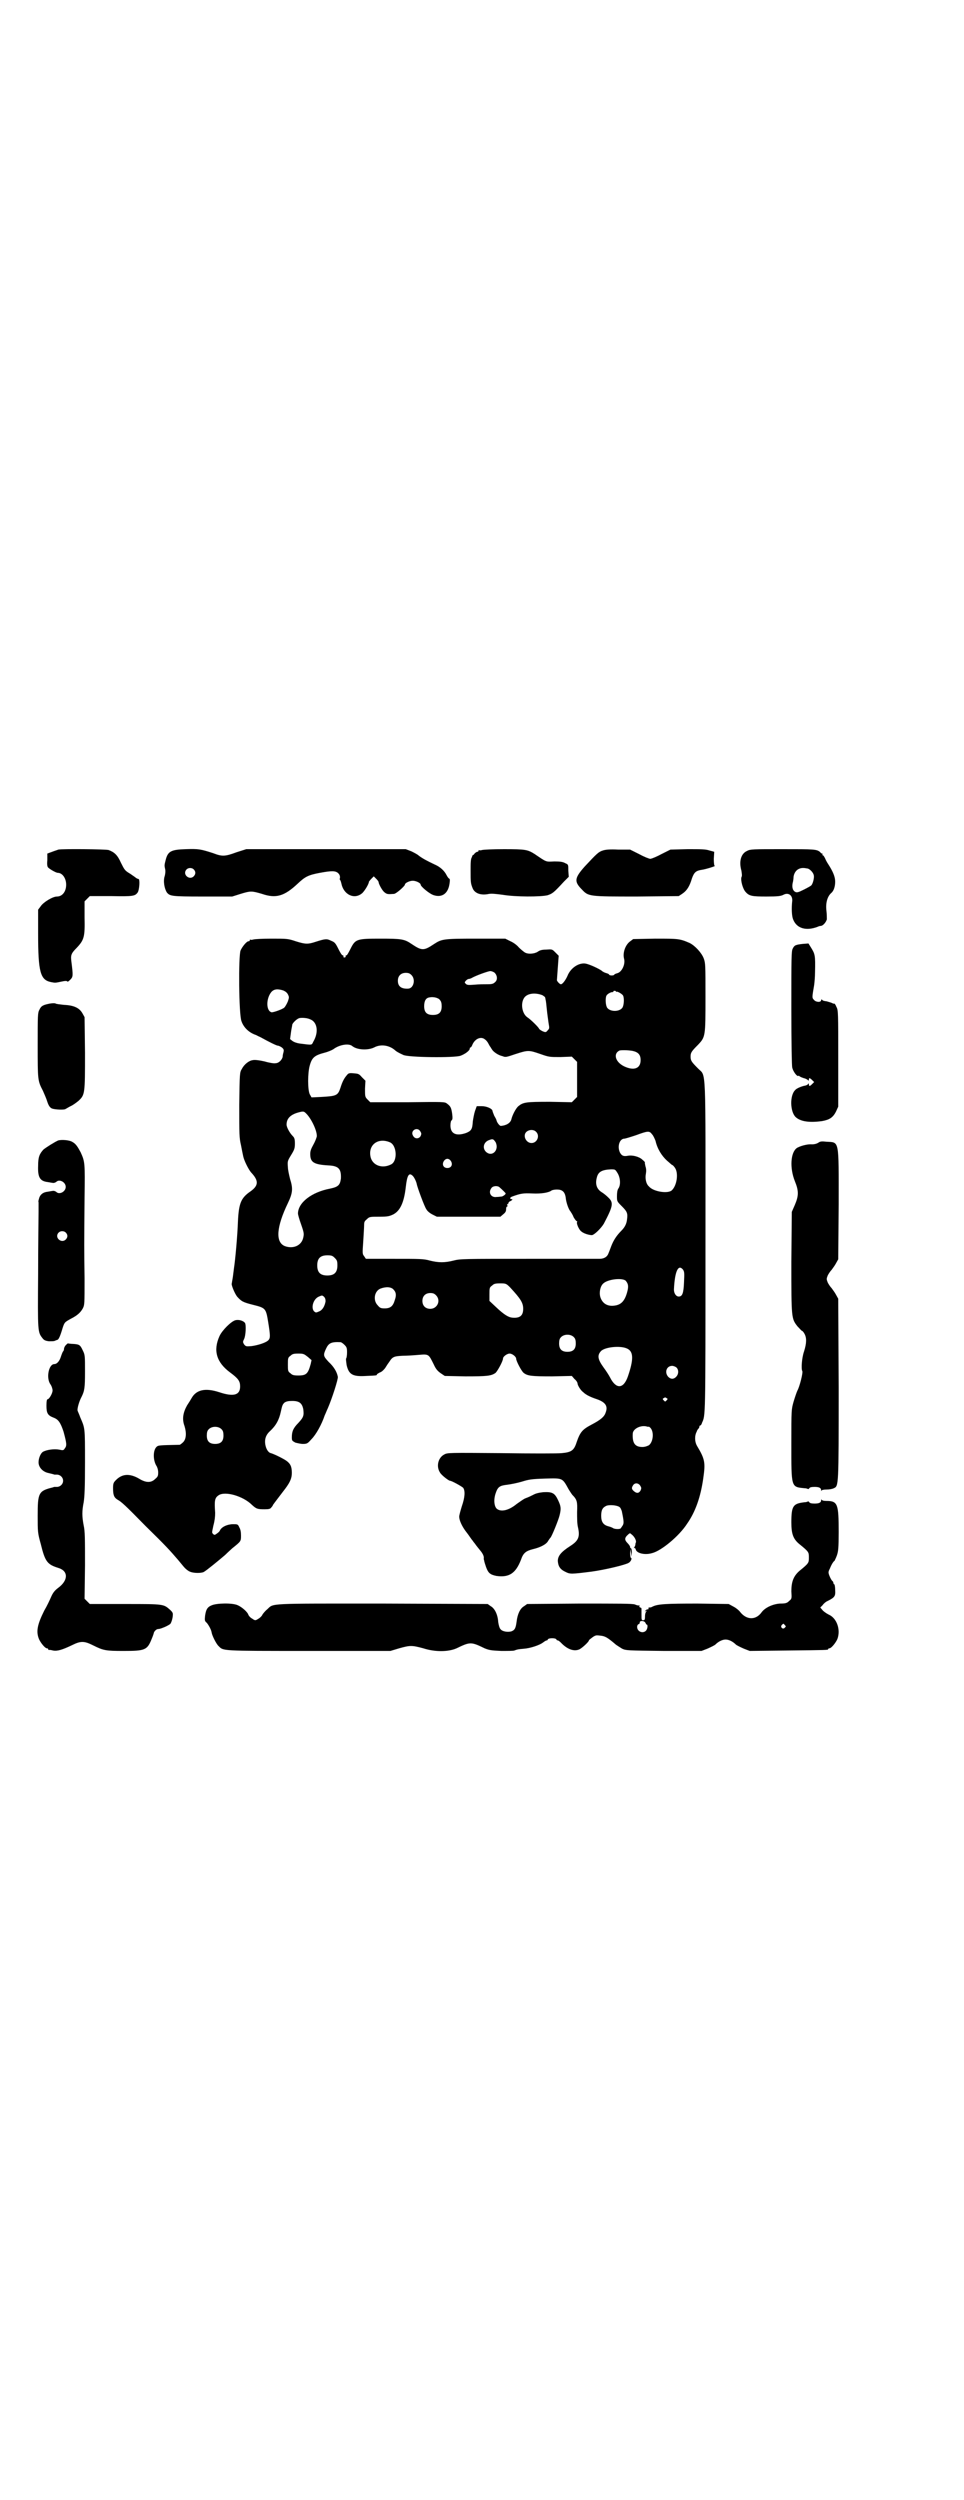 <?xml version="1.0" standalone="no"?>
<!DOCTYPE svg PUBLIC "-//W3C//DTD SVG 20010904//EN"
 "http://www.w3.org/TR/2001/REC-SVG-20010904/DTD/svg10.dtd">
<svg version="1.0" xmlns="http://www.w3.org/2000/svg"
 width="1100pt" height="2850pt" viewBox="0 0 1100 2850"
 preserveAspectRatio="xMidYMid meet">
<g transform="translate(0,2850) scale(0.5,-0.5)"
fill="#000000" stroke="none">
<path d="M424 3764 c-34 -1 -41 -5 -46 -25 -3 -12 -3 -12 -1 -21 1 -5 0 -11
-1 -15 -4 -11 -1 -29 5 -38 7 -8 10 -9 81 -9 l68 0 19 6 c23 7 25 7 49 0 32
-11 51 -5 81 23 17 16 24 20 51 25 27 5 36 5 42 -1 3 -3 4 -6 4 -10 -1 -3 -1
-5 0 -5 1 -1 2 -4 3 -8 5 -26 30 -38 48 -22 6 6 15 21 15 26 0 0 3 4 6 7 l5 5
6 -6 c3 -3 5 -6 5 -7 0 -4 8 -19 13 -23 6 -5 8 -5 22 -4 5 0 25 18 25 21 0 4
11 9 18 9 7 0 18 -5 18 -9 0 -4 20 -21 30 -24 19 -6 33 4 36 27 1 7 1 10 -1
11 -1 0 -4 4 -6 8 -5 10 -15 19 -27 24 -19 9 -28 14 -36 20 -3 3 -11 7 -17 10
l-13 5 -182 0 -182 0 -22 -7 c-27 -10 -33 -10 -54 -2 -28 9 -33 10 -62 9z m18
-46 c5 -5 5 -11 0 -16 -10 -10 -27 5 -16 16 4 4 12 4 16 0z"/>
<path d="M133 3763 c-2 -1 -9 -3 -14 -5 l-11 -4 0 -15 c-1 -11 0 -15 2 -17 4
-4 18 -12 22 -12 10 0 19 -12 19 -27 0 -16 -9 -27 -21 -27 -10 0 -31 -13 -37
-22 l-6 -8 0 -55 c0 -87 5 -105 29 -110 10 -2 10 -2 24 1 9 2 13 2 14 0 0 -1
3 1 6 4 7 7 7 9 3 41 -2 15 -1 19 12 32 17 18 19 25 18 69 l0 37 6 6 6 6 49 0
c50 -1 54 0 60 8 4 5 6 31 2 31 -1 0 -3 1 -5 2 -1 1 -8 6 -14 10 -12 7 -13 9
-21 25 -8 18 -15 24 -28 29 -6 2 -106 3 -115 1z"/>
<path d="M1100 3762 c-3 -1 -6 -1 -7 0 0 0 -1 0 -1 -2 0 -1 -1 -2 -3 -2 -1 0
-4 -2 -6 -4 -2 -3 -3 -4 -3 -3 0 1 -2 -1 -3 -5 -3 -5 -3 -13 -3 -31 0 -26 0
-29 5 -41 5 -11 19 -16 37 -12 7 1 15 0 31 -2 29 -5 87 -5 103 -1 11 4 13 5
37 31 l11 11 -1 14 c0 14 0 14 -7 17 -5 3 -11 4 -25 4 -20 -1 -17 -2 -45 17
-16 10 -21 11 -70 11 -25 0 -47 -1 -50 -2z"/>
<path d="M1376 3761 c-10 -3 -14 -7 -42 -37 -23 -26 -24 -34 -6 -52 15 -16 16
-16 126 -16 l95 1 9 6 c10 7 16 17 21 34 5 14 9 18 23 20 8 1 34 9 29 9 -1 0
-2 6 -2 16 l1 16 -11 3 c-9 3 -19 3 -50 3 l-39 -1 -20 -10 c-11 -6 -23 -11
-26 -11 -3 0 -15 5 -26 11 l-20 10 -27 0 c-19 1 -29 0 -35 -2z"/>
<path d="M1705 3760 c-14 -6 -19 -24 -13 -45 1 -7 2 -12 0 -15 -2 -7 3 -27 10
-34 8 -9 15 -10 47 -10 27 0 33 1 39 4 11 6 21 -1 20 -14 -2 -17 -1 -35 2 -42
8 -21 30 -27 56 -17 2 1 5 2 7 2 5 0 12 8 14 15 0 3 0 12 -1 20 -2 17 2 32 11
40 6 5 9 15 9 26 0 11 -5 23 -16 40 -2 3 -5 8 -7 13 -2 4 -4 7 -5 7 -1 0 -2 1
-1 2 1 1 0 2 -1 2 -1 0 -3 1 -4 3 -8 7 -13 7 -87 7 -66 0 -73 0 -80 -4z m137
-40 c5 0 14 -9 15 -15 2 -5 -2 -21 -6 -24 -1 -1 -8 -5 -16 -9 -12 -6 -15 -7
-19 -6 -7 3 -9 11 -7 21 1 3 2 10 2 14 2 13 11 21 24 20 2 0 6 -1 7 -1z"/>
<path d="M578 3558 c-3 -1 -6 -1 -7 0 0 0 -1 0 -1 -2 0 -1 -1 -2 -3 -2 -4 0
-14 -12 -18 -21 -5 -13 -4 -145 2 -161 5 -15 18 -27 34 -32 1 -1 6 -3 10 -5
18 -10 36 -19 39 -19 2 0 6 -2 9 -4 5 -4 5 -6 4 -11 -1 -3 -2 -8 -2 -11 -2 -7
-9 -14 -16 -14 -3 -1 -15 1 -25 4 -13 3 -23 4 -27 3 -9 -1 -20 -10 -25 -20 -5
-8 -5 -9 -6 -82 0 -68 0 -75 4 -92 2 -10 4 -21 5 -25 2 -10 12 -30 18 -37 18
-19 17 -30 -1 -43 -22 -15 -27 -27 -29 -69 -1 -31 -6 -87 -9 -106 -1 -7 -2
-17 -3 -23 -1 -6 -2 -11 -2 -12 -2 -2 6 -22 12 -30 10 -11 13 -13 37 -19 28
-7 29 -8 34 -39 5 -31 5 -36 1 -41 -5 -6 -24 -12 -39 -14 -12 -1 -13 -1 -17 4
-3 5 -3 6 0 12 4 8 5 33 2 37 -4 5 -14 8 -22 6 -10 -3 -30 -23 -36 -36 -15
-33 -7 -60 24 -83 19 -14 23 -20 23 -32 0 -20 -15 -24 -48 -13 -31 10 -52 6
-63 -14 -1 -2 -6 -10 -10 -16 -9 -16 -12 -31 -6 -47 5 -16 4 -30 -3 -37 -3 -3
-7 -6 -8 -6 -48 -1 -49 -1 -53 -5 -8 -8 -8 -30 0 -43 2 -3 4 -9 4 -15 0 -8 -1
-10 -7 -15 -9 -9 -21 -9 -37 1 -21 12 -38 11 -52 -3 -6 -6 -7 -8 -7 -19 0 -15
2 -21 10 -26 9 -5 16 -11 64 -60 48 -47 55 -55 74 -77 6 -7 13 -16 16 -19 3
-3 8 -7 11 -8 8 -4 26 -4 32 -1 7 4 35 27 49 39 7 7 14 13 16 15 20 16 20 16
20 29 0 8 -1 14 -4 19 -3 7 -4 7 -14 7 -13 0 -26 -6 -30 -14 -1 -3 -5 -6 -8
-8 -4 -3 -5 -3 -8 0 -3 3 -2 4 1 19 3 11 4 20 4 29 -2 28 -1 34 8 40 15 10 56
-2 76 -22 10 -9 12 -10 29 -10 10 0 13 1 15 4 2 2 4 5 4 6 2 3 15 20 28 37 12
16 15 25 15 36 0 14 -3 21 -13 28 -9 6 -30 16 -35 17 -5 1 -10 8 -12 17 -3 13
0 24 10 33 14 13 21 26 25 45 3 14 4 16 8 20 4 3 9 4 18 4 16 0 22 -5 25 -18
2 -15 1 -19 -11 -32 -12 -12 -15 -20 -15 -33 0 -8 1 -8 8 -12 4 -1 12 -3 17
-3 10 0 11 1 20 11 10 10 23 33 30 54 2 4 5 12 7 16 10 23 24 67 23 72 -2 11
-9 23 -21 34 -12 13 -13 15 -6 30 6 13 12 16 33 15 2 0 6 -3 9 -6 5 -5 6 -7 6
-17 0 -7 -1 -13 -2 -14 -1 -1 0 -7 1 -15 5 -22 14 -27 45 -25 23 1 24 1 24 3
0 1 3 3 7 5 4 1 9 6 12 10 3 5 7 11 10 15 7 11 11 12 30 13 9 0 25 1 36 2 24
2 23 2 35 -22 5 -11 9 -15 16 -20 l9 -6 47 -1 c50 0 59 1 69 8 5 5 17 27 17
33 0 4 9 11 15 11 6 0 15 -7 15 -12 0 -5 12 -28 17 -32 9 -7 18 -8 65 -8 l45
1 6 -7 c4 -3 7 -8 7 -10 0 -4 7 -16 13 -20 6 -6 16 -11 31 -16 20 -7 26 -16
20 -31 -3 -9 -11 -16 -32 -27 -21 -11 -26 -17 -34 -40 -6 -19 -12 -23 -34 -25
-8 -1 -70 -1 -138 0 -119 1 -123 1 -130 -3 -14 -7 -19 -27 -10 -41 3 -6 20
-19 23 -19 4 0 27 -13 30 -16 5 -7 4 -22 -3 -42 -3 -10 -6 -20 -6 -24 0 -8 6
-21 14 -32 4 -5 9 -12 11 -15 2 -3 5 -7 6 -8 1 -2 4 -5 6 -8 2 -3 7 -9 11 -14
6 -7 9 -14 8 -18 0 -1 0 -3 1 -5 0 -2 2 -8 4 -14 5 -14 9 -18 24 -21 29 -4 44
6 56 37 5 15 11 20 27 24 17 4 31 11 35 19 2 3 4 6 5 7 3 2 19 42 21 51 4 16
3 21 -3 34 -8 17 -13 20 -34 19 -10 -1 -18 -3 -23 -6 -4 -2 -12 -6 -18 -8 -5
-2 -14 -9 -20 -13 -17 -14 -35 -19 -45 -11 -6 5 -8 20 -3 35 5 15 9 18 27 20
8 1 23 4 33 7 16 5 22 6 53 7 41 1 39 2 54 -25 2 -3 5 -8 8 -12 11 -11 12 -16
11 -39 0 -14 0 -27 2 -35 5 -22 1 -31 -18 -43 -20 -13 -28 -22 -28 -34 1 -12
5 -19 18 -25 10 -5 13 -5 60 1 29 4 76 15 84 20 5 3 8 11 5 11 -1 0 -2 5 -2
11 l1 10 1 -9 1 -9 1 10 c0 5 -1 9 -2 9 -1 0 -2 1 -2 3 0 2 -3 6 -6 9 -7 7 -7
12 1 19 4 4 5 4 8 1 7 -5 12 -15 10 -19 -1 -2 -1 -4 -1 -5 0 -1 -1 -3 -2 -5
-2 -2 -2 -3 0 -2 1 0 2 -1 3 -4 2 -8 20 -13 37 -8 21 5 62 39 80 67 19 27 31
61 37 104 5 35 4 43 -14 73 -6 10 -6 24 -1 33 1 4 4 7 5 8 0 0 1 2 1 3 0 2 1
3 2 3 1 0 3 2 4 6 8 18 8 5 8 399 0 428 2 389 -17 409 -15 15 -17 18 -17 27 0
9 2 12 17 27 17 18 17 19 17 109 0 73 0 77 -4 88 -5 13 -20 29 -32 35 -23 10
-26 10 -79 10 l-50 -1 -8 -6 c-10 -8 -16 -25 -13 -38 4 -13 -5 -32 -16 -34 -3
-1 -6 -2 -6 -3 0 -1 -3 -2 -6 -2 -3 0 -6 1 -6 2 0 1 -2 2 -5 3 -4 1 -9 3 -12
6 -9 6 -27 14 -36 16 -16 3 -35 -10 -42 -28 -4 -9 -11 -19 -15 -19 -3 0 -10 8
-9 10 0 1 1 14 2 28 l2 27 -8 8 c-7 7 -7 7 -21 6 -10 0 -15 -2 -19 -5 -8 -5
-23 -6 -30 -1 -3 2 -9 7 -13 11 -4 5 -12 11 -19 14 l-12 6 -67 0 c-74 0 -78
-1 -95 -12 -24 -16 -28 -16 -52 0 -16 11 -23 12 -71 12 -54 0 -57 -1 -68 -23
-4 -8 -8 -15 -9 -15 -2 0 -3 -1 -2 -2 0 -2 -1 -3 -3 -3 -2 0 -3 1 -2 3 0 1 -1
2 -2 2 -2 0 -6 7 -10 15 -6 12 -8 15 -16 18 -10 5 -13 5 -35 -2 -18 -6 -24 -6
-46 1 -18 6 -20 6 -56 6 -20 0 -38 -1 -41 -2z m551 -76 c6 -6 7 -16 1 -21 -4
-4 -7 -5 -18 -5 -7 0 -20 0 -29 -1 -14 -1 -17 -1 -20 2 -3 3 -3 3 0 7 2 2 5 4
6 4 2 0 5 1 7 2 8 5 38 16 43 16 3 0 8 -2 10 -4z m-190 -5 c10 -10 5 -30 -7
-31 -16 -1 -24 5 -24 18 0 11 7 18 18 18 6 0 9 -1 13 -5z m-293 -35 c5 -2 9
-5 11 -9 3 -6 3 -7 0 -16 -2 -5 -6 -12 -8 -14 -4 -4 -24 -11 -29 -11 -13 3
-13 31 -1 46 6 7 14 8 27 4z m760 -3 c0 -1 1 -1 1 0 2 1 13 -5 15 -9 3 -6 2
-23 -2 -28 -7 -9 -27 -9 -34 0 -4 5 -5 22 -2 28 2 4 11 9 15 8 0 0 1 1 1 2 0
1 1 1 3 1 2 0 3 -1 3 -2z m-168 -8 c3 -2 6 -4 6 -5 0 0 1 -3 1 -5 1 -2 2 -13
3 -23 1 -10 3 -24 4 -31 2 -11 2 -12 -2 -16 -4 -5 -5 -5 -12 -2 -4 2 -7 4 -8
6 -1 3 -19 21 -27 26 -11 8 -15 29 -8 42 6 12 25 15 43 8z m-234 -11 c3 -3 4
-8 4 -14 0 -14 -6 -20 -20 -20 -14 0 -20 6 -20 20 0 12 4 19 12 20 9 2 21 -1
24 -6z m-296 -44 c16 -6 20 -29 7 -51 -4 -8 -1 -8 -32 -4 -6 1 -12 3 -16 6
l-5 4 2 15 c1 8 3 16 3 18 1 4 11 14 17 15 7 1 18 0 24 -3z m399 -46 c3 -2 6
-6 8 -10 2 -4 4 -7 5 -8 0 -1 2 -3 3 -5 3 -5 14 -13 24 -15 7 -3 9 -2 30 5 28
9 30 9 56 0 20 -7 21 -7 46 -7 l26 1 6 -6 6 -6 0 -40 0 -40 -6 -6 -6 -6 -50 1
c-55 0 -61 -1 -72 -10 -6 -5 -14 -21 -16 -30 -2 -8 -11 -14 -24 -15 -3 0 -9 8
-10 13 0 1 -2 5 -5 10 -2 5 -4 10 -4 11 0 5 -13 11 -24 11 l-12 0 -4 -11 c-2
-6 -4 -17 -5 -24 -1 -17 -3 -21 -15 -26 -23 -8 -36 -2 -36 17 0 6 1 11 3 12 2
2 2 6 1 14 -2 15 -4 18 -12 24 -5 4 -8 4 -90 3 l-85 0 -6 6 c-6 6 -6 7 -6 25
l1 18 -8 8 c-7 8 -8 8 -19 9 -11 1 -12 0 -16 -5 -6 -7 -10 -15 -14 -28 -6 -18
-9 -19 -45 -21 l-21 -1 -4 7 c-5 10 -5 49 0 66 5 18 11 23 34 29 8 2 17 6 20
8 13 10 35 14 43 7 11 -9 36 -10 50 -3 15 8 34 5 47 -6 3 -3 8 -6 19 -11 10
-6 118 -7 131 -2 11 4 21 12 21 16 0 2 1 3 2 3 1 0 3 3 4 6 6 14 20 20 29 12z
m337 -26 c13 -3 18 -9 18 -21 0 -19 -15 -25 -38 -14 -20 10 -25 29 -10 36 5 1
19 1 30 -1z m-745 -143 c12 -12 25 -40 24 -52 -1 -4 -4 -12 -8 -19 -5 -9 -7
-14 -7 -21 0 -19 8 -24 41 -26 24 -1 30 -8 29 -30 -2 -15 -6 -19 -25 -23 -42
-8 -73 -32 -73 -57 0 -2 3 -13 7 -24 7 -20 7 -22 5 -31 -4 -18 -23 -26 -42
-19 -22 9 -19 44 7 98 11 23 12 33 5 55 -2 8 -5 21 -5 27 -1 13 -1 14 7 27 8
13 9 16 9 27 0 10 -1 13 -5 17 -7 7 -14 20 -14 26 0 14 9 23 28 28 11 3 12 2
17 -3z m260 -40 c3 -5 3 -6 1 -11 -4 -7 -13 -7 -17 0 -8 12 9 22 16 11z m264
-1 c10 -9 3 -26 -10 -26 -13 0 -21 18 -11 26 6 5 16 5 21 0z m265 -6 c3 -3 6
-10 8 -15 4 -18 14 -34 26 -45 6 -5 11 -10 12 -10 1 0 4 -3 6 -6 9 -12 5 -41
-7 -52 -9 -8 -42 -3 -52 9 -7 6 -9 19 -7 29 1 6 1 11 -1 17 -1 5 -2 9 -1 9 0
0 -2 3 -6 6 -7 7 -23 11 -33 9 -10 -2 -14 0 -18 7 -7 14 -1 32 10 32 2 0 15 4
27 8 27 10 30 10 36 2z m-357 -18 c9 -18 -8 -35 -22 -22 -9 9 -5 23 8 27 8 3
9 2 14 -5z m-242 0 c17 -6 19 -44 3 -51 -20 -10 -41 -2 -46 16 -7 28 16 46 43
35z m140 -43 c5 -8 1 -16 -8 -16 -9 0 -13 8 -8 16 2 3 5 5 8 5 3 0 6 -2 8 -5z
m380 -27 c7 -11 8 -28 2 -36 -2 -3 -3 -9 -3 -17 0 -12 0 -12 11 -23 12 -12 14
-16 12 -30 -1 -10 -5 -18 -13 -26 -11 -11 -18 -22 -23 -35 -3 -8 -6 -16 -7
-18 -3 -7 -10 -11 -20 -11 -5 0 -78 0 -163 0 -146 0 -155 0 -170 -4 -20 -5
-34 -5 -54 0 -14 4 -23 4 -81 4 l-65 0 -4 6 c-4 5 -4 6 -2 34 1 16 2 33 2 37
0 7 1 9 6 13 6 6 7 6 28 6 20 0 23 1 32 5 16 8 25 27 29 62 3 27 7 34 15 27 4
-3 9 -14 10 -19 1 -7 18 -53 22 -58 2 -4 8 -9 14 -12 l10 -5 73 0 72 0 7 6 c5
4 6 7 6 11 0 4 1 6 2 6 1 -1 1 0 1 3 -1 2 -1 4 0 3 1 -1 2 0 2 1 0 2 2 5 6 6
4 3 4 4 2 4 -5 0 -5 4 1 6 19 7 25 8 46 7 21 -1 38 2 44 7 2 1 7 2 12 2 12 0
18 -5 20 -18 1 -12 7 -28 11 -32 1 -2 5 -7 7 -13 3 -5 6 -9 7 -9 1 0 2 -1 1
-2 -2 -3 4 -17 9 -21 5 -5 18 -9 25 -9 6 1 21 16 27 26 21 40 23 48 10 60 -4
4 -10 9 -15 12 -11 7 -15 18 -11 33 3 13 11 18 32 19 10 0 10 0 15 -8z m-270
-32 c8 -7 15 -14 15 -15 0 -2 -5 -6 -9 -7 -2 0 -7 -1 -12 -1 -12 -2 -20 10
-11 21 3 4 12 5 17 2z m-375 -162 c5 -5 6 -7 6 -17 0 -16 -7 -23 -23 -23 -16
0 -23 7 -23 23 0 16 7 23 23 23 10 0 12 -1 17 -6z m795 -27 c3 -5 3 -8 2 -29
-1 -25 -4 -32 -12 -32 -6 0 -11 7 -11 16 2 42 10 59 21 45z m-131 -25 c6 -7 7
-13 3 -27 -6 -21 -15 -29 -32 -30 -15 -1 -25 7 -29 20 -3 11 0 25 7 31 11 10
44 13 51 6z m-264 -15 c24 -26 30 -35 30 -49 0 -16 -8 -22 -26 -20 -8 1 -18 7
-35 23 l-16 15 0 15 c0 14 0 16 6 20 4 4 7 5 18 5 13 0 14 0 23 -9z m-266 -5
c6 -6 7 -13 3 -24 -4 -14 -10 -19 -23 -19 -9 0 -11 1 -16 7 -11 11 -8 32 6 38
13 5 25 4 30 -2z m97 -13 c12 -12 3 -31 -13 -31 -11 0 -18 7 -18 18 0 11 7 18
18 18 6 0 9 -1 13 -5z m-252 -14 c-2 -11 -7 -20 -15 -23 -7 -3 -7 -3 -11 0 -8
8 -2 29 11 34 7 3 7 3 11 0 3 -3 4 -6 4 -11z m567 -82 c3 -3 4 -7 4 -14 0 -13
-6 -19 -19 -19 -13 0 -19 6 -19 19 0 7 1 11 4 14 7 8 23 8 30 0z m122 -26 c14
-7 14 -25 1 -63 -10 -29 -27 -30 -41 -2 -2 4 -9 15 -15 23 -13 18 -14 27 -6
36 8 10 46 14 61 6z m-729 -19 l8 -7 -2 -9 c-6 -22 -10 -26 -28 -26 -11 0 -14
1 -18 5 -6 4 -6 6 -6 20 0 14 0 16 6 20 4 4 7 5 18 5 12 0 13 -1 22 -8z m841
-24 c5 -5 5 -14 0 -20 -6 -7 -13 -7 -19 -1 -9 10 -4 25 9 25 3 0 8 -2 10 -4z
m-22 -70 c2 -1 2 -2 -1 -5 -3 -3 -3 -3 -6 0 -3 3 -3 4 -1 5 2 1 3 2 4 2 1 0 2
-1 4 -2z m-42 -65 c0 1 2 0 4 -2 9 -9 7 -32 -3 -40 -4 -2 -9 -4 -15 -4 -17 0
-23 9 -22 30 0 11 17 20 31 17 3 -1 5 -1 5 -1z m-974 -6 c3 -3 4 -7 4 -14 0
-13 -6 -19 -19 -19 -13 0 -19 6 -19 19 0 7 1 11 4 14 7 8 23 8 30 0z m955
-128 c3 -5 3 -6 1 -11 -4 -7 -9 -7 -15 -2 -6 5 -6 8 -2 14 4 6 12 5 16 -1z
m-46 -50 c2 -2 3 -6 4 -8 5 -24 5 -28 2 -33 -2 -3 -4 -6 -5 -7 -4 -2 -14 -1
-17 1 -1 1 -6 3 -10 4 -12 3 -17 10 -17 24 0 13 3 19 12 23 8 3 27 1 31 -4z"/>
<path d="M1832 3548 c-17 -2 -19 -3 -23 -11 -3 -6 -3 -21 -3 -135 0 -84 1
-132 2 -136 2 -9 11 -21 14 -19 1 1 2 0 2 0 0 -1 4 -3 10 -5 5 -1 10 -4 10 -5
1 -1 2 -1 2 2 0 4 2 4 8 -2 l4 -4 -5 -5 c-5 -5 -7 -5 -7 0 0 2 -1 2 -2 1 0 -2
-3 -3 -6 -4 -7 -1 -20 -6 -23 -10 -13 -12 -12 -50 1 -62 11 -10 31 -13 60 -9
17 3 25 8 32 22 l5 11 0 110 c0 103 0 110 -4 117 -2 5 -4 8 -5 8 0 -1 -3 0 -7
2 -3 1 -7 2 -10 3 -8 1 -10 2 -11 4 -1 1 -2 0 -2 -1 0 -6 -12 -5 -16 0 -5 5
-5 5 0 34 1 7 2 20 2 29 1 40 0 42 -10 58 l-5 8 -13 -1z"/>
<path d="M114 3412 c-15 -3 -20 -5 -24 -14 -4 -7 -4 -13 -4 -81 0 -80 0 -81
12 -104 3 -7 8 -18 10 -25 3 -9 6 -13 10 -15 6 -3 31 -4 32 -1 1 0 5 3 11 6 5
2 13 8 18 12 15 14 15 16 15 110 l-1 81 -5 9 c-7 12 -19 18 -42 19 -9 1 -18 2
-19 3 -1 1 -7 1 -13 0z"/>
<path d="M133 3100 c-9 -4 -28 -16 -34 -21 -9 -10 -12 -17 -12 -37 -1 -26 4
-35 22 -37 6 -1 11 -2 13 -2 2 0 4 1 6 2 7 8 22 0 22 -11 0 -11 -15 -19 -22
-11 -2 1 -4 2 -6 2 -2 0 -7 -1 -13 -2 -11 -1 -18 -7 -20 -16 -1 -3 -2 -7 -1
-8 0 -1 0 -10 0 -22 0 -11 -1 -75 -1 -142 -1 -132 -1 -132 10 -146 3 -4 6 -6
15 -7 5 0 11 0 13 1 2 1 5 2 5 2 3 0 6 5 11 21 6 20 6 19 20 27 16 8 23 15 28
24 4 8 4 9 4 69 -1 66 -1 74 0 184 1 79 1 81 -9 103 -7 13 -11 19 -18 23 -7 5
-25 6 -33 4z m17 -210 c5 -5 5 -11 0 -16 -10 -10 -27 5 -16 16 4 4 12 4 16 0z"/>
<path d="M1868 3095 c-3 -2 -8 -4 -15 -4 -11 1 -27 -4 -34 -8 -15 -10 -17 -46
-5 -76 9 -22 9 -33 0 -54 l-7 -16 -1 -114 c0 -129 0 -129 14 -147 5 -5 9 -10
10 -10 1 0 4 -3 6 -7 5 -9 5 -21 -1 -40 -5 -14 -7 -40 -4 -45 2 -3 -6 -35 -11
-44 -2 -4 -6 -16 -9 -26 -5 -18 -5 -18 -5 -95 0 -101 -1 -99 30 -102 3 0 7 -1
8 -2 0 0 2 0 3 2 1 2 5 3 12 3 10 0 15 -2 15 -8 0 -2 1 -2 1 0 1 1 5 2 11 2 6
0 13 1 17 3 11 5 11 4 11 229 l-1 203 -5 9 c-2 4 -7 11 -10 15 -3 3 -7 9 -9
13 -3 8 -3 8 0 16 2 4 6 10 9 13 3 4 8 11 10 15 l5 9 1 125 c0 150 2 141 -28
143 -10 1 -14 1 -18 -2z"/>
<path d="M150 2633 c-2 -2 -4 -6 -4 -9 0 -2 -1 -4 -2 -5 -1 -1 -3 -6 -5 -12
-3 -10 -9 -17 -15 -17 -13 0 -19 -32 -9 -46 3 -4 5 -11 5 -14 0 -7 -8 -20 -11
-20 -2 0 -3 -4 -3 -15 0 -17 3 -22 16 -27 11 -4 16 -11 23 -32 7 -26 8 -32 3
-38 -3 -5 -4 -5 -13 -3 -11 2 -28 0 -37 -5 -5 -3 -10 -14 -10 -24 0 -11 9 -21
21 -24 12 -3 13 -3 15 -4 0 0 3 0 6 0 7 0 14 -6 14 -14 0 -8 -7 -14 -14 -14
-3 0 -6 0 -6 0 -1 0 -3 -1 -3 -1 -33 -8 -35 -12 -35 -65 0 -36 0 -39 7 -64 10
-41 15 -47 41 -55 22 -7 22 -28 -1 -45 -8 -6 -12 -11 -16 -20 -3 -7 -10 -22
-16 -32 -16 -32 -19 -48 -12 -65 4 -9 14 -21 18 -21 2 0 3 -1 3 -2 0 -1 1 -2
2 -2 0 1 5 0 9 -1 10 -2 22 2 43 12 20 10 28 10 48 0 24 -12 29 -13 70 -13 49
0 54 2 64 27 3 7 5 13 5 14 1 4 6 9 10 9 6 0 24 8 28 12 2 3 4 9 5 15 1 9 1
10 -5 16 -16 14 -13 14 -103 14 l-81 0 -6 6 -6 6 1 76 c0 61 0 78 -3 91 -4 21
-4 33 0 53 2 13 3 33 3 91 0 82 0 77 -11 103 -2 6 -5 12 -6 15 -1 5 4 22 9 31
7 14 8 21 8 58 0 36 0 38 -5 48 -6 13 -8 14 -22 15 -5 0 -11 1 -11 1 -1 1 -3
-1 -6 -4z"/>
<path d="M1874 2280 c0 -6 -5 -8 -15 -8 -7 0 -11 1 -12 3 -1 2 -3 2 -3 2 -1
-1 -5 -2 -8 -2 -26 -3 -30 -8 -30 -46 0 -26 4 -38 19 -50 21 -17 21 -18 21
-30 0 -12 0 -13 -21 -30 -14 -12 -19 -25 -19 -47 1 -17 1 -17 -5 -22 -5 -5 -8
-6 -21 -6 -16 -1 -34 -9 -42 -20 -13 -18 -34 -18 -49 1 -2 3 -9 9 -15 12 l-11
6 -71 1 c-72 0 -91 -1 -103 -7 -3 -2 -6 -2 -7 -2 -1 1 -2 0 -2 -2 0 -2 -1 -3
-2 -2 -1 0 -3 -1 -4 -2 -3 -3 -3 -4 0 -2 2 1 3 1 1 -1 -2 -2 -3 -7 -3 -11 0
-8 -1 -9 -4 -9 -4 0 -4 1 -4 13 0 6 0 13 0 14 0 0 -1 2 -3 2 -2 1 -2 2 -2 3 1
1 1 2 0 2 -1 -1 -6 0 -10 2 -6 2 -37 2 -127 2 l-119 -1 -7 -5 c-9 -5 -15 -18
-17 -35 -2 -15 -4 -19 -11 -22 -8 -3 -22 -1 -26 5 -2 2 -4 9 -5 16 -1 17 -8
31 -17 36 l-7 5 -240 1 c-265 0 -248 1 -263 -13 -4 -3 -9 -9 -11 -12 -1 -3 -6
-8 -10 -10 -6 -4 -7 -4 -14 1 -4 2 -7 6 -8 8 -2 7 -15 18 -24 22 -12 6 -49 5
-60 0 -10 -4 -13 -10 -15 -24 -1 -10 -1 -12 4 -16 4 -5 10 -15 11 -22 1 -7 11
-27 16 -31 11 -11 3 -11 205 -11 l187 0 20 6 c25 7 29 7 55 0 28 -9 58 -8 76
0 31 15 33 15 64 0 10 -4 14 -5 38 -6 14 0 28 0 30 1 5 2 8 3 21 4 15 1 36 8
44 14 4 3 7 5 9 5 1 0 2 1 2 2 1 2 5 3 10 3 5 0 9 -1 10 -3 0 -1 1 -2 3 -2 1
0 4 -2 7 -5 15 -16 31 -21 43 -15 7 4 21 17 21 20 0 1 4 4 8 7 7 5 9 5 17 4
12 -1 17 -4 37 -21 3 -2 9 -6 14 -9 9 -4 11 -4 95 -5 l86 0 13 5 c7 3 15 7 18
9 8 8 17 12 24 12 7 0 16 -4 24 -12 3 -2 11 -6 18 -9 l13 -5 87 1 c90 1 92 1
92 3 0 1 1 2 3 2 4 0 14 12 18 21 8 21 -1 48 -20 56 -4 2 -10 6 -13 9 l-6 7 5
5 c2 3 7 8 12 10 16 8 18 11 17 25 0 6 -1 12 -2 13 -1 0 -2 1 -2 3 0 1 -1 4
-3 5 -1 1 -4 6 -6 11 -3 8 -3 9 1 17 4 10 8 16 11 18 0 1 3 6 5 12 3 9 4 16 4
53 0 64 -2 71 -28 71 -6 0 -10 1 -11 3 0 1 -1 1 -1 -1z m-401 -280 c1 -2 2 -4
3 -4 3 0 2 -10 -2 -14 -7 -7 -20 -2 -20 9 0 2 1 5 3 6 2 0 3 2 3 4 0 5 11 4
13 -1z m318 -5 c3 -3 3 -3 0 -6 -4 -5 -11 1 -7 6 4 4 4 4 7 0z"/>
</g>
</svg>
